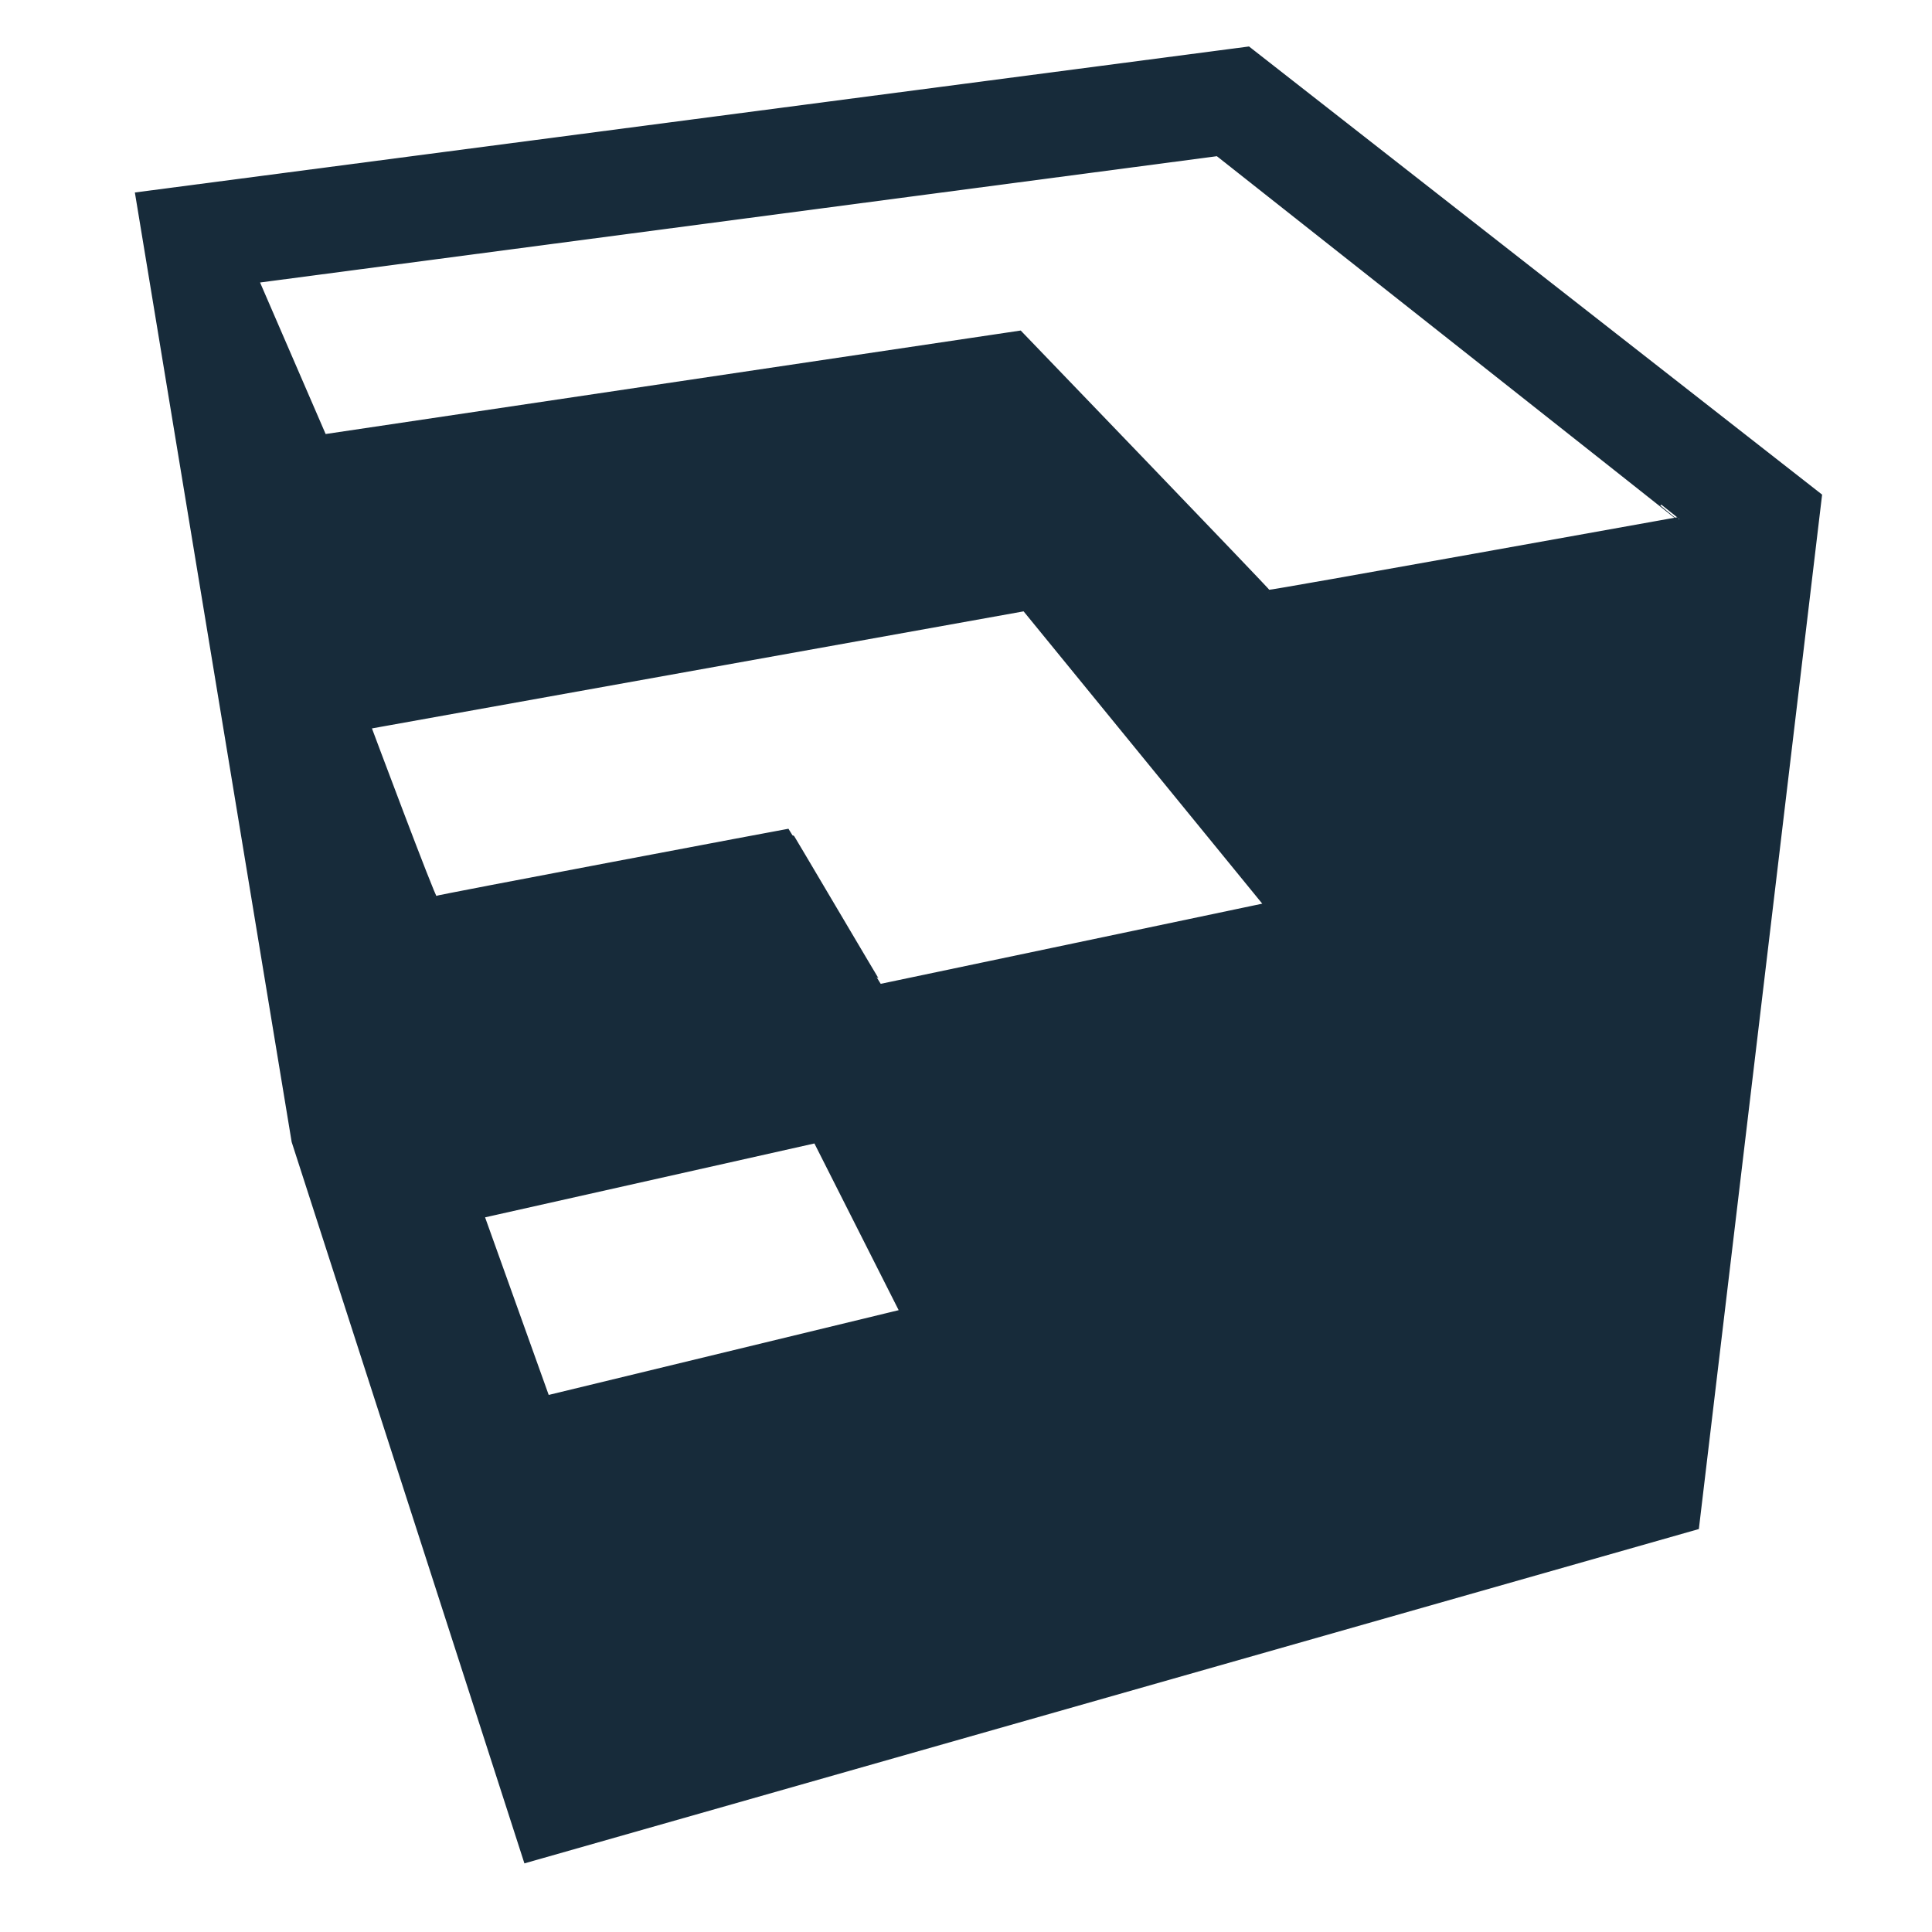 <svg xmlns="http://www.w3.org/2000/svg" viewBox="0 0 899 899" width="899" height="899"><defs></defs><g>
<g>
	<g>
		<path d="M63.912,90.425 C63.912,90.425 136.691,531.161 136.691,531.161 C136.691,531.161 244.675,865.844 244.675,865.844 C244.675,865.844 789.597,710.716 789.597,710.716 C789.597,710.716 846.808,230.599 846.808,230.599 C846.808,230.599 580.906,22.671 580.906,22.671 C580.906,22.671 63.912,90.425 63.912,90.425 ZM224.395,565.728 C224.395,565.728 379.502,530.928 379.502,530.928 C379.502,530.928 419.63,610.326 419.63,610.326 C419.63,610.326 254.683,650.272 254.683,650.272 C254.683,650.272 224.395,565.728 224.395,565.728 ZM171.72,338.173 C171.72,338.173 476.708,283.391 476.708,283.391 C476.708,283.391 589.169,421.136 589.169,421.136 C589.169,421.136 410.074,458.798 409.811,458.798 C409.547,458.798 367.144,386.634 366.881,386.634 C366.617,386.634 203.325,417.449 202.535,417.975 C201.745,418.502 171.72,338.173 171.72,338.173 ZM119.572,130.634 C119.572,130.634 566.519,71.638 566.519,71.638 C566.519,71.638 781.695,241.514 781.432,241.514 C781.169,241.514 590.222,276.016 590.222,275.49 C590.222,274.963 474.601,154.864 474.601,154.864 C474.601,154.864 150.914,203.062 150.914,203.062 C150.914,203.062 119.572,130.634 119.572,130.634 Z" fill="#172b3a" stroke="#172b3a" stroke-width="2"/>
	</g>
</g></g></svg>